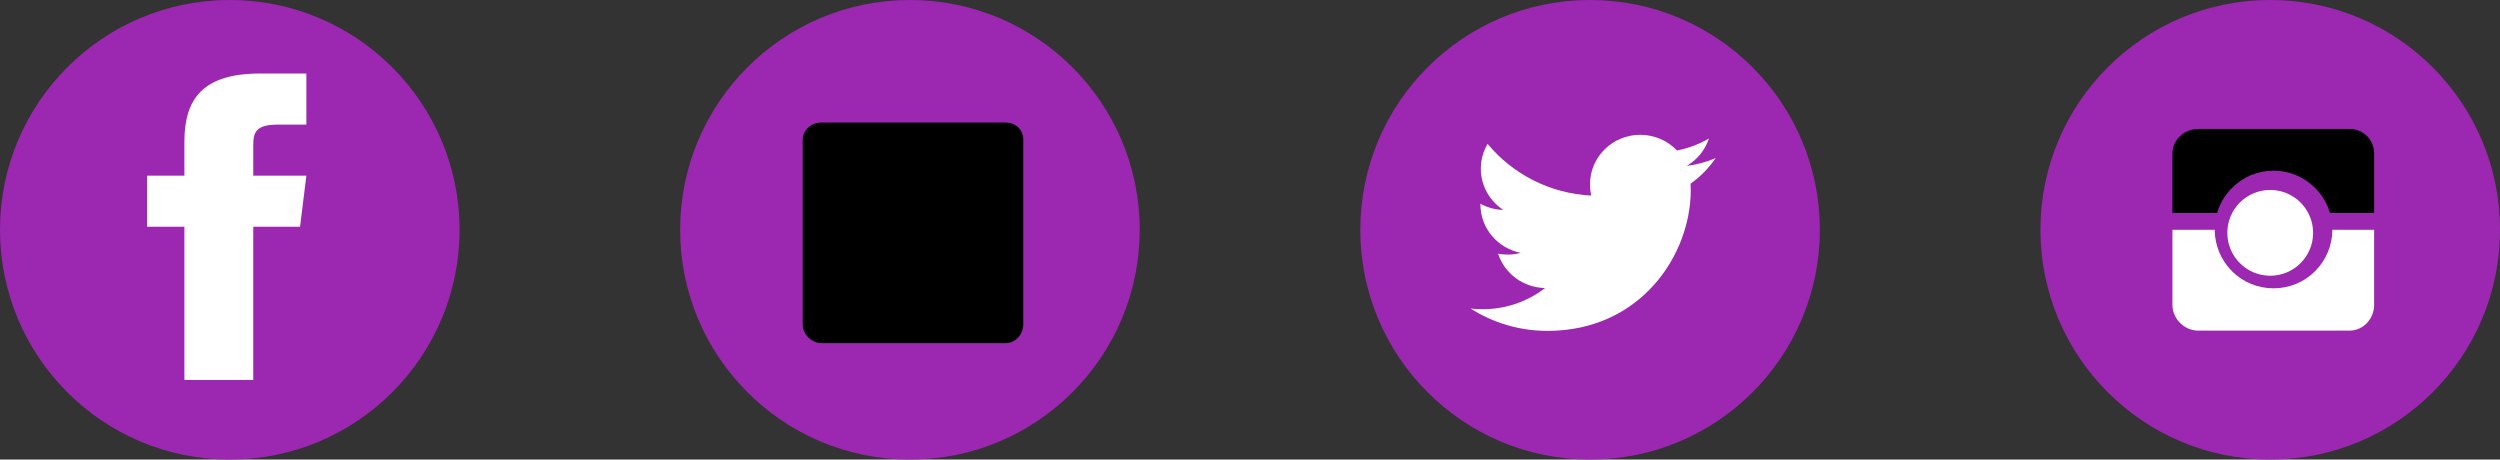 <svg width="408" height="75" viewBox="0 0 408 75" fill="none" xmlns="http://www.w3.org/2000/svg">
<rect x="0" y="0" width="408" height="75" fill="#333333" stroke="none"/>
<circle cx="37.5" cy="37.5" r="37.5" fill="#9C27B0"/>
<path fill-rule="evenodd" clip-rule="evenodd" d="M41.333 28.667V23.706C41.333 21.466 41.848 20.333 45.464 20.333H50V12H42.43C33.154 12 30.094 16.088 30.094 23.107V28.667H24V37H30.094V62H41.333V37H48.971L50 28.667H41.333V28.667Z" fill="white"/>
<circle cx="148.5" cy="37.5" r="37.5" fill="#9C27B0"/>
<path fill-rule="evenodd" clip-rule="evenodd" d="M164.121 20H134.076C132.435 20 131 21.182 131 22.804V52.915C131 54.547 132.435 56 134.076 56H164.112C165.762 56 167 54.537 167 52.915V22.804C167.009 21.182 165.762 20 164.121 20V20Z" fill="black"/>
<path fill-rule="evenodd" clip-rule="evenodd" d="M142.159 50.008H137.002V33.973H142.159V50.008V50.008Z" fill="black"/>
<path fill-rule="evenodd" clip-rule="evenodd" d="M139.759 31.535H139.721C138.071 31.535 137.002 30.306 137.002 28.768C137.002 27.202 138.099 26.002 139.787 26.002C141.475 26.002 142.506 27.193 142.544 28.768C142.544 30.306 141.475 31.535 139.759 31.535V31.535Z" fill="black"/>
<path fill-rule="evenodd" clip-rule="evenodd" d="M161.008 50.008H155.85V41.24C155.85 39.14 155.1 37.705 153.234 37.705C151.808 37.705 150.965 38.671 150.589 39.609C150.449 39.946 150.411 40.406 150.411 40.875V50.008H145.254V33.973H150.411V36.205C151.161 35.136 152.334 33.598 155.062 33.598C158.448 33.598 161.008 35.83 161.008 40.64V50.008V50.008Z" fill="black"/>
<circle cx="259.5" cy="37.5" r="37.5" fill="#9C27B0"/>
<path fill-rule="evenodd" clip-rule="evenodd" d="M280 25.792C278.525 26.433 276.949 26.867 275.287 27.067C276.982 26.067 278.288 24.483 278.898 22.6C277.313 23.525 275.558 24.2 273.685 24.558C272.185 22.983 270.049 22 267.692 22C263.157 22 259.487 25.617 259.487 30.075C259.487 30.708 259.555 31.325 259.699 31.917C252.876 31.583 246.823 28.367 242.78 23.475C242.077 24.667 241.67 26.058 241.67 27.533C241.67 30.333 243.128 32.808 245.332 34.258C243.975 34.225 242.704 33.858 241.602 33.25C241.602 33.283 241.602 33.317 241.602 33.35C241.602 37.267 244.433 40.525 248.188 41.267C247.502 41.45 246.773 41.55 246.027 41.55C245.501 41.55 244.984 41.5 244.484 41.4C245.527 44.608 248.561 46.942 252.155 47.008C249.349 49.175 245.806 50.467 241.958 50.467C241.297 50.467 240.644 50.425 240 50.35C243.619 52.667 247.934 54 252.562 54C267.675 54 275.931 41.692 275.931 31.017C275.931 30.667 275.923 30.317 275.906 29.975C277.508 28.833 278.898 27.417 280 25.792V25.792Z" fill="white"/>
<circle cx="370.5" cy="37.5" r="37.5" fill="#9C27B0"/>
<circle cx="370.5" cy="38" r="7" fill="white"/>
<path fill-rule="evenodd" clip-rule="evenodd" d="M364.255 30.676C366.068 28.863 368.479 27.854 371.043 27.854C373.607 27.854 376.018 28.868 377.831 30.681C378.981 31.832 379.803 33.214 380.251 34.757H387.457V25.072C387.457 22.799 385.701 21.043 383.429 21.043H358.743C356.471 21.043 354.543 22.799 354.543 25.072V34.757H361.835C362.282 33.214 363.104 31.827 364.255 30.676V30.676Z" fill="black"/>
<path fill-rule="evenodd" clip-rule="evenodd" d="M384.714 28.175C384.714 28.781 384.223 29.272 383.617 29.272H380.326C379.72 29.272 379.229 28.781 379.229 28.175V24.883C379.229 24.277 379.72 23.786 380.326 23.786H383.617C384.223 23.786 384.714 24.277 384.714 24.883V28.175V28.175Z" fill="black"/>
<path fill-rule="evenodd" clip-rule="evenodd" d="M377.831 44.252C376.018 46.066 373.607 47.053 371.043 47.053C368.479 47.053 366.068 46.071 364.255 44.258C362.445 42.448 361.447 39.986 361.443 37.5H354.543V49.757C354.543 52.029 356.471 53.957 358.743 53.957H383.429C385.701 53.957 387.457 52.029 387.457 49.757V37.5H380.643C380.639 39.986 379.641 42.443 377.831 44.252V44.252Z" fill="white"/>
</svg>
